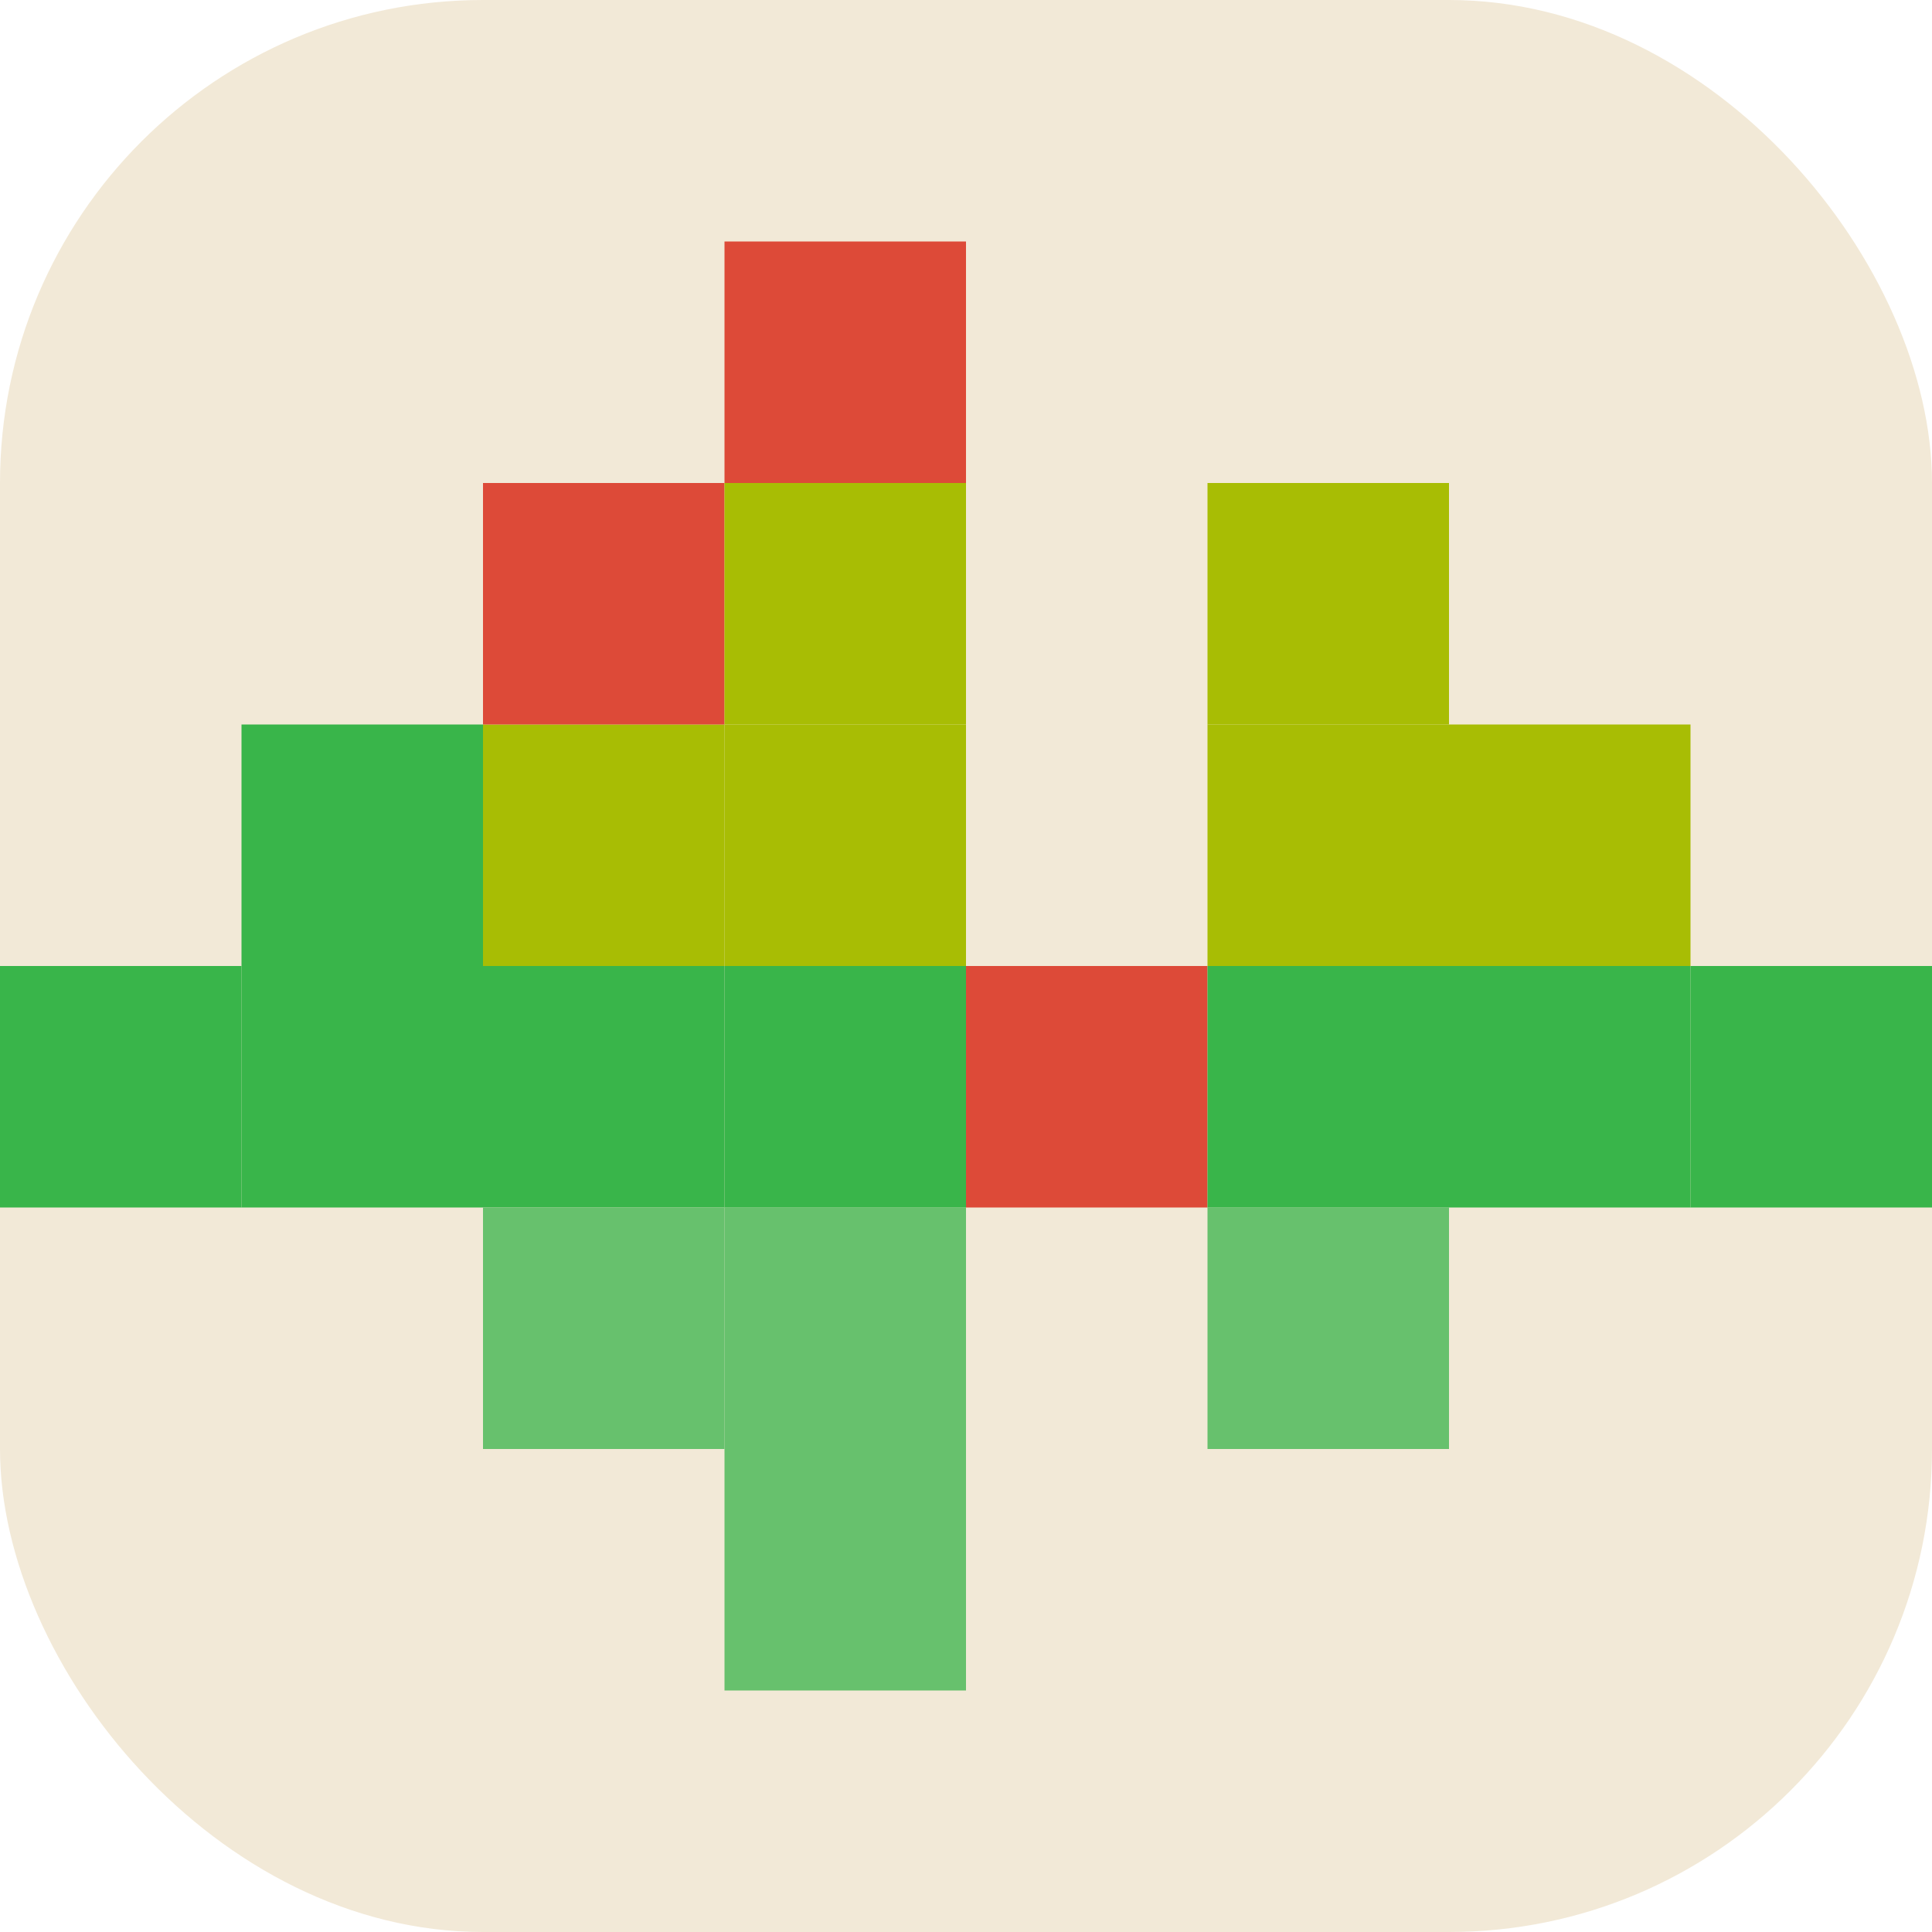 <svg viewBox="0 0 32 32" xmlns="http://www.w3.org/2000/svg"><g id="32"><rect rx="8" id="back" fill="#F2E9D7" x="0" y="0" width="32" height="32"/><g id="boxes" transform="translate(0 4)"><rect fill="#39B54A" x="4" y="12" width="4" height="4"/><rect fill="#39B54A" x="0" y="12" width="4" height="4"/><rect fill="#39B54A" x="4" y="8" width="4" height="4"/><rect fill="#A8BD04" x="8" y="8" width="4" height="4"/><rect fill="#DD4A38" x="8" y="4" width="4" height="4"/><rect fill="#A8BD04" x="12" y="8" width="4" height="4"/><rect fill="#A8BD04" x="20" y="8" width="4" height="4"/><rect fill="#A8BD04" x="24" y="8" width="4" height="4"/><rect fill="#A8BD04" x="20" y="4" width="4" height="4"/><rect fill="#DD4A38" x="12" y="0" width="4" height="4"/><rect fill="#A8BD04" x="12" y="4" width="4" height="4"/><rect fill="#39B54A" x="8" y="12" width="4" height="4"/><rect fill="#67C16D" x="8" y="16" width="4" height="4"/><rect fill="#67C16D" x="12" y="16" width="4" height="4"/><rect fill="#67C16D" x="20" y="16" width="4" height="4"/><rect fill="#67C16D" x="12" y="20" width="4" height="4"/><rect fill="#39B54A" x="12" y="12" width="4" height="4"/><rect fill="#DD4A38" x="16" y="12" width="4" height="4"/><rect fill="#39B54A" x="20" y="12" width="4" height="4"/><rect fill="#39B54A" x="24" y="12" width="4" height="4"/><rect fill="#39B54A" x="28" y="12" width="4" height="4"/></g></g></svg>
